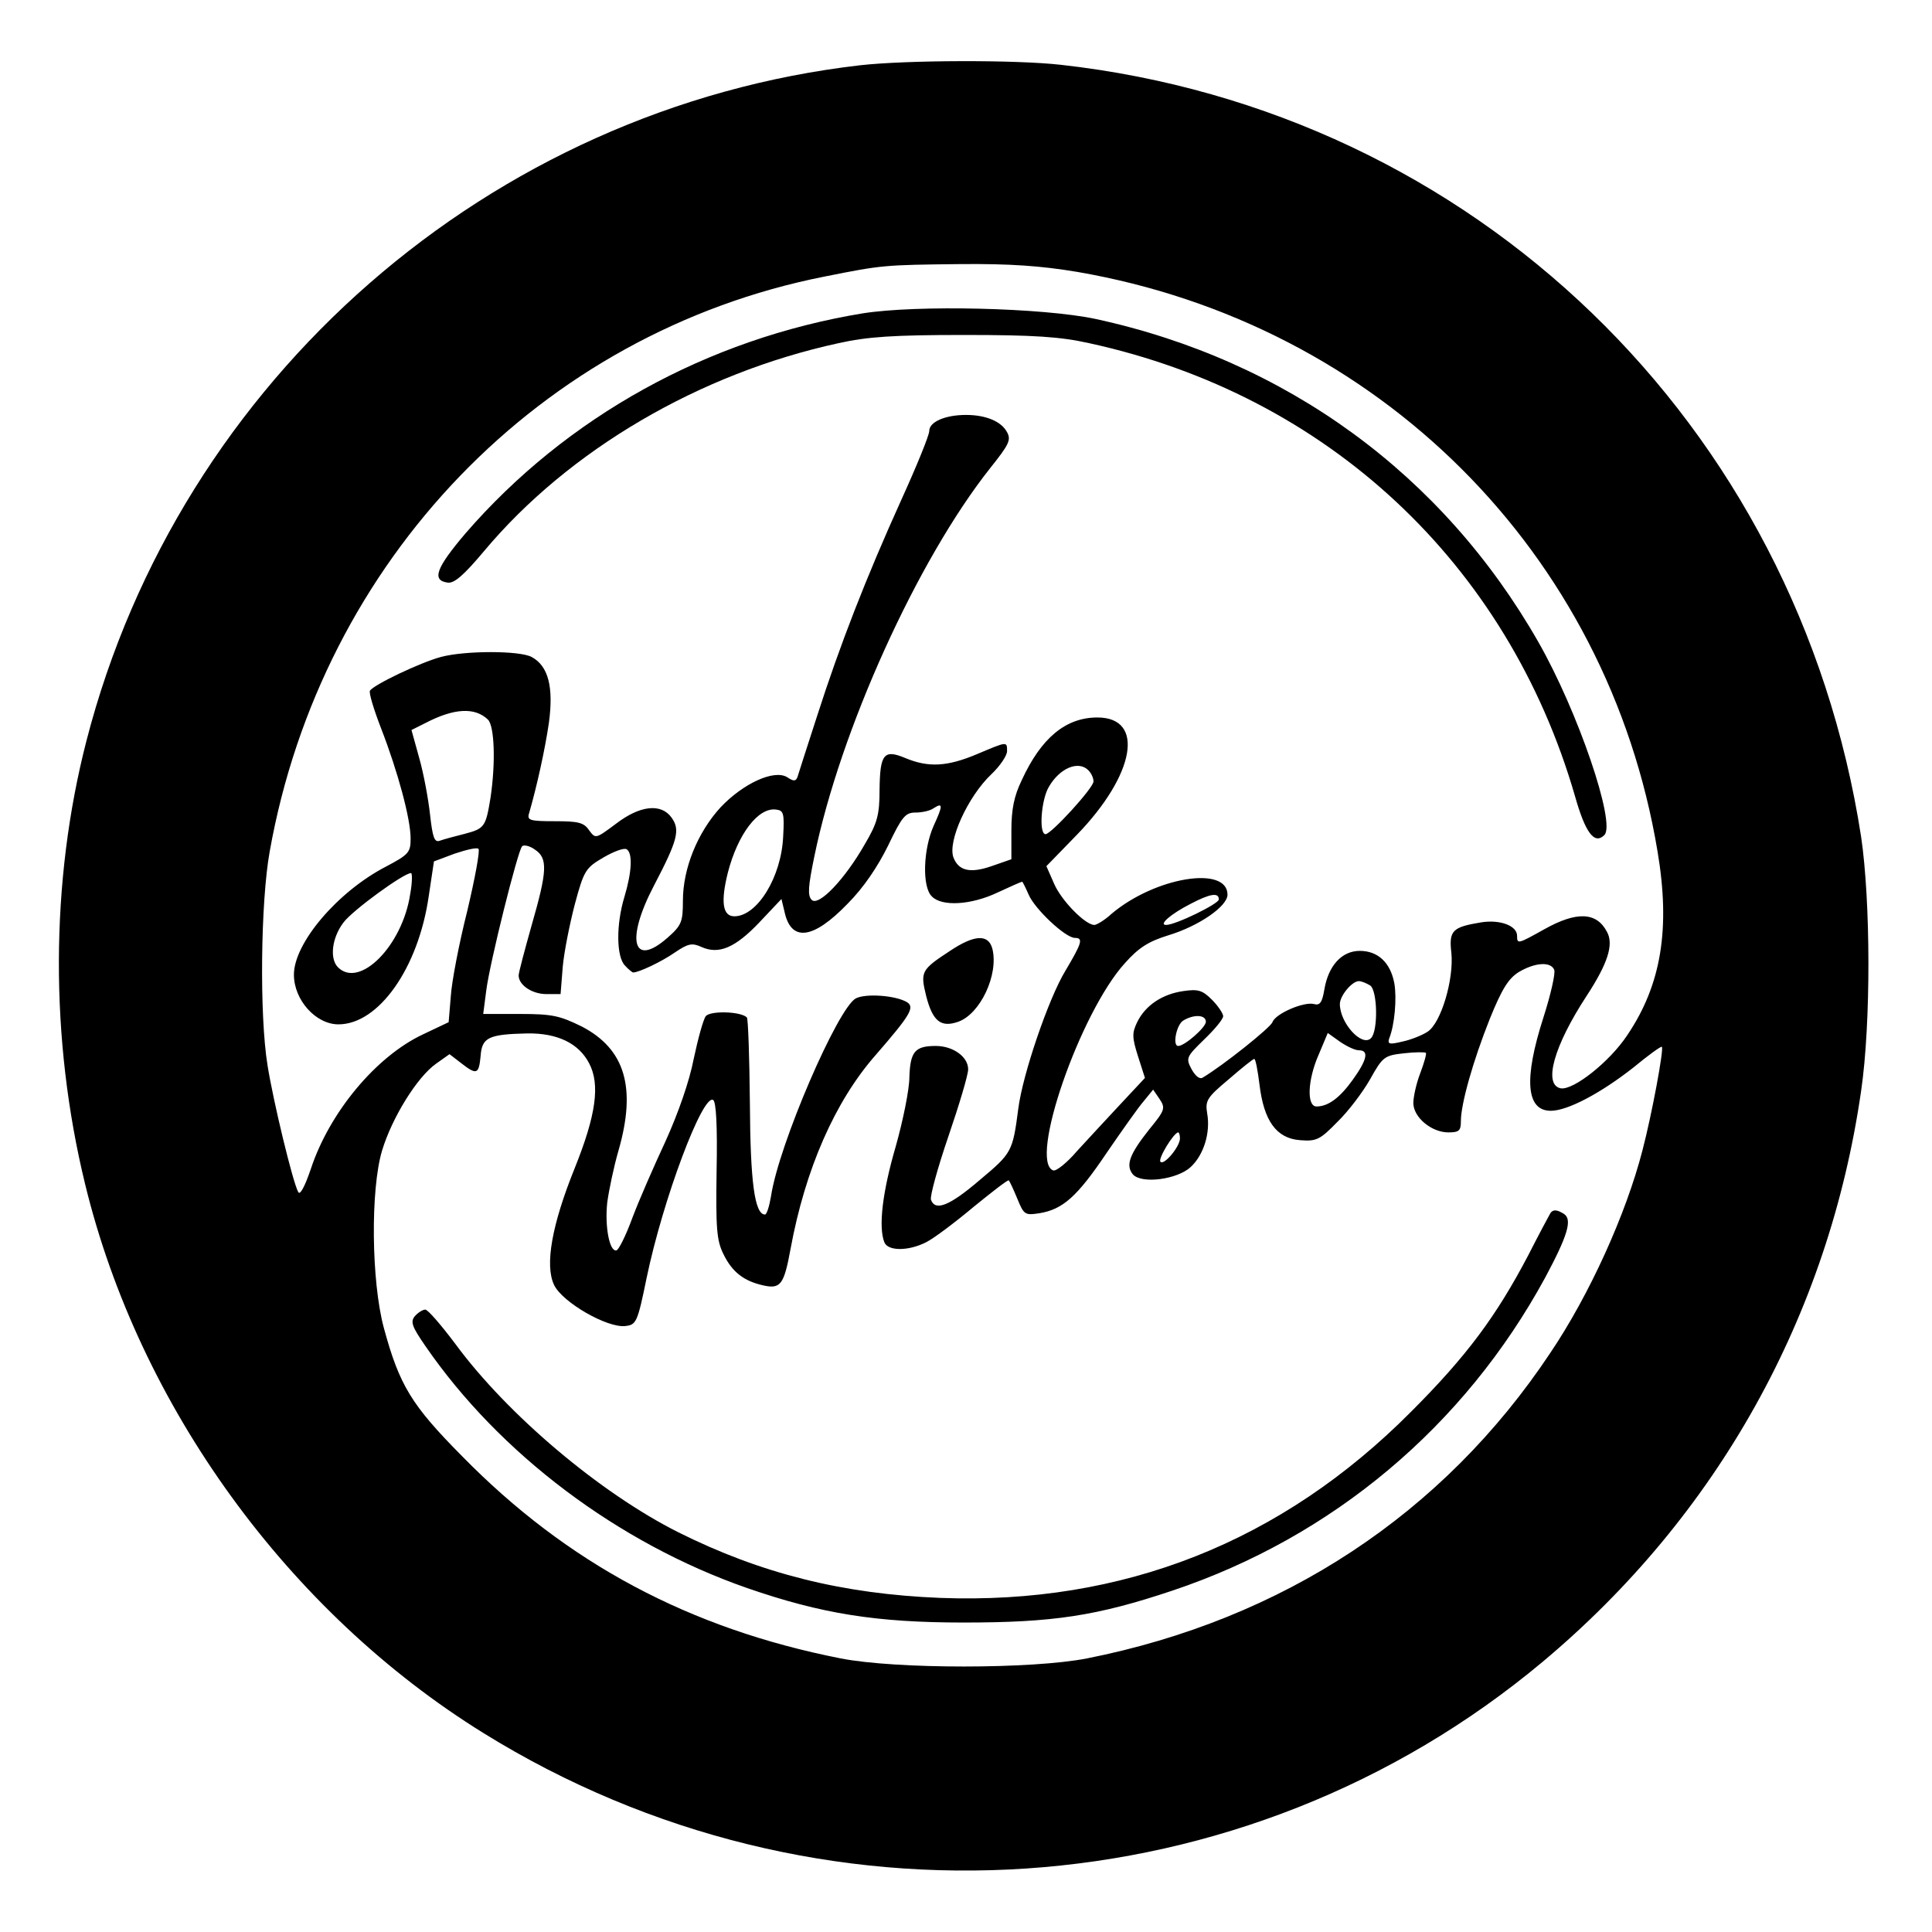 <?xml version="1.0" standalone="no"?>
<!DOCTYPE svg PUBLIC "-//W3C//DTD SVG 20010904//EN"
 "http://www.w3.org/TR/2001/REC-SVG-20010904/DTD/svg10.dtd">
<svg version="1.0" xmlns="http://www.w3.org/2000/svg"
 width="447pt" height="447pt" viewBox="0 0 447 447"
 preserveAspectRatio="xMidYMid meet">

<g transform="translate(0,447) scale(0.1,-0.1)"
fill="#000000" stroke="none">
<path d="M1990 4319 c-856 -99 -1574 -725 -1790 -1563 -84 -326 -85 -690 -3
-1026 125 -514 470 -990 922 -1270 771 -478 1760 -412 2450 165 404 338 662
800 737 1321 23 157 22 439 0 588 -148 957 -896 1679 -1851 1786 -106 12 -358
11 -465 -1z m502 -478 c697 -120 1228 -649 1343 -1341 30 -178 9 -308 -70
-425 -41 -62 -125 -128 -154 -123 -41 8 -16 98 60 214 49 75 63 119 47 148
-24 46 -70 48 -145 6 -61 -34 -63 -35 -63 -15 0 23 -39 38 -83 31 -67 -11 -75
-19 -69 -71 6 -61 -24 -162 -55 -182 -12 -8 -39 -19 -59 -23 -29 -7 -34 -6
-30 7 13 32 18 94 12 128 -9 48 -38 75 -80 75 -42 0 -73 -35 -82 -90 -5 -29
-10 -37 -24 -33 -23 6 -89 -22 -96 -42 -5 -13 -114 -100 -161 -128 -7 -5 -17
3 -26 19 -14 26 -12 29 29 69 24 23 44 47 44 54 0 6 -12 24 -26 38 -22 22 -32
25 -66 20 -49 -7 -88 -33 -107 -72 -12 -25 -12 -35 2 -79 l16 -50 -57 -61
c-31 -33 -76 -82 -100 -108 -23 -27 -48 -47 -55 -45 -58 20 62 366 166 480 32
36 55 50 100 64 70 21 137 67 137 94 0 68 -167 41 -268 -44 -16 -15 -35 -26
-40 -26 -21 0 -76 56 -93 95 l-18 41 70 72 c135 139 159 272 48 272 -73 0
-130 -47 -175 -145 -18 -37 -24 -68 -24 -117 l0 -66 -46 -16 c-49 -17 -76 -11
-88 20 -14 37 33 141 88 193 20 19 36 43 36 53 0 23 1 23 -70 -7 -69 -29 -112
-31 -165 -9 -50 21 -59 10 -60 -73 0 -58 -5 -77 -34 -126 -46 -81 -107 -145
-123 -129 -10 10 -8 32 6 100 60 293 239 687 407 899 43 54 49 65 39 83 -13
25 -49 40 -95 40 -48 0 -85 -16 -85 -37 0 -10 -29 -81 -64 -158 -82 -181 -143
-338 -195 -500 -23 -71 -44 -136 -46 -143 -4 -10 -9 -10 -24 0 -30 18 -101
-14 -154 -70 -53 -58 -87 -141 -87 -216 0 -49 -3 -57 -36 -86 -80 -70 -97 -5
-31 121 55 105 61 129 41 157 -24 34 -73 29 -129 -14 -47 -35 -47 -35 -62 -15
-12 18 -25 21 -79 21 -58 0 -65 2 -60 18 18 62 37 148 46 210 11 82 -1 131
-40 152 -28 15 -154 15 -210 0 -48 -13 -155 -64 -164 -78 -3 -5 9 -44 26 -88
38 -98 68 -208 68 -254 0 -32 -4 -37 -57 -65 -112 -58 -213 -177 -213 -250 0
-59 51 -115 103 -115 93 0 185 130 209 297 l12 80 48 18 c27 9 52 15 55 11 4
-3 -8 -68 -26 -144 -19 -75 -36 -164 -38 -197 l-5 -60 -59 -28 c-109 -51 -217
-181 -260 -312 -14 -41 -25 -61 -29 -53 -13 24 -58 211 -71 293 -19 116 -16
379 5 495 120 674 627 1200 1283 1330 135 27 138 27 315 29 115 1 186 -4 270
-18z m-1363 -1036 c15 -15 18 -99 6 -180 -11 -68 -14 -72 -59 -84 -24 -6 -50
-13 -58 -16 -13 -5 -17 7 -23 60 -4 37 -15 96 -25 131 l-18 65 32 16 c67 35
115 37 145 8z m1389 -117 c7 -7 12 -18 12 -26 0 -15 -98 -122 -111 -122 -16 0
-10 81 8 110 25 43 68 61 91 38z m-358 -129 c-24 -54 -27 -141 -4 -163 23 -24
91 -20 152 9 30 14 55 25 57 25 1 0 8 -14 15 -30 14 -33 85 -100 107 -100 20
0 16 -12 -22 -76 -39 -64 -99 -240 -109 -319 -13 -100 -15 -103 -89 -165 -70
-60 -103 -73 -113 -46 -3 7 15 73 40 146 25 73 46 143 46 156 0 29 -35 54 -75
54 -48 0 -59 -13 -61 -72 0 -29 -15 -102 -32 -162 -30 -103 -40 -184 -26 -220
8 -21 56 -21 97 0 18 9 67 46 110 82 43 35 79 63 81 61 2 -2 11 -21 20 -43 15
-37 18 -38 51 -33 54 9 87 38 155 139 35 51 73 105 86 120 l22 27 15 -22 c14
-21 12 -26 -24 -70 -46 -58 -55 -83 -38 -104 20 -23 103 -12 134 17 30 28 46
79 38 124 -5 30 0 37 50 79 30 26 56 47 59 47 3 0 8 -27 12 -59 10 -84 39
-125 94 -129 38 -3 46 1 86 42 25 24 59 69 76 99 29 52 33 55 78 60 26 3 49 3
51 1 2 -2 -4 -23 -13 -47 -9 -23 -16 -55 -16 -69 0 -33 42 -68 81 -68 25 0 29
4 29 26 0 40 28 139 67 237 28 69 43 93 67 108 37 22 74 25 82 5 3 -8 -8 -57
-25 -110 -46 -143 -40 -216 17 -216 39 0 116 41 191 100 34 28 64 50 66 48 5
-5 -23 -156 -45 -240 -38 -147 -122 -333 -213 -468 -248 -373 -619 -617 -1072
-707 -127 -25 -443 -25 -570 0 -350 69 -633 220 -876 468 -117 118 -145 164
-181 297 -29 108 -31 320 -4 410 23 76 81 170 125 201 l31 22 26 -20 c37 -29
42 -27 46 16 3 43 19 50 108 52 70 1 119 -23 143 -69 26 -49 16 -120 -33 -242
-53 -131 -70 -225 -48 -271 19 -40 123 -100 165 -95 25 3 28 8 49 111 38 183
130 427 154 412 7 -4 10 -61 8 -163 -2 -134 0 -162 16 -194 20 -41 47 -62 92
-72 40 -9 48 2 63 84 34 185 103 342 197 449 79 91 91 110 73 122 -26 16 -96
21 -119 9 -42 -23 -178 -338 -196 -457 -4 -24 -10 -43 -14 -43 -24 0 -34 75
-35 257 -1 106 -4 196 -7 199 -14 14 -84 16 -95 3 -6 -8 -18 -52 -28 -99 -10
-52 -36 -126 -65 -190 -27 -58 -62 -138 -77 -178 -15 -41 -32 -75 -37 -75 -16
-3 -27 56 -21 111 4 29 15 82 26 120 42 146 15 235 -85 287 -51 25 -68 29
-143 29 l-85 0 7 54 c8 64 73 324 83 334 4 4 18 1 30 -8 30 -20 28 -50 -8
-175 -16 -57 -30 -109 -30 -116 0 -22 31 -43 64 -43 l33 0 5 63 c3 34 16 99
28 145 21 78 25 84 66 108 24 14 48 23 54 19 14 -9 12 -52 -5 -109 -20 -65
-19 -140 1 -160 8 -9 17 -16 19 -16 13 0 66 25 96 46 31 21 40 23 62 13 40
-18 78 -2 134 57 l51 54 7 -29 c15 -71 66 -65 146 18 37 37 70 86 94 135 32
67 40 76 63 76 15 0 34 4 42 10 22 14 22 7 0 -41z m-348 -24 c-4 -94 -60 -185
-113 -185 -27 0 -32 33 -15 101 23 89 70 151 111 146 18 -2 20 -8 17 -62z
m-863 -134 c-18 -119 -117 -219 -167 -169 -20 20 -14 69 13 104 21 28 139 114
156 114 3 0 3 -22 -2 -49z m1871 -12 c0 -10 -100 -59 -122 -59 -18 0 10 25 57
49 44 23 65 27 65 10z m350 -199 c17 -11 19 -105 2 -122 -21 -21 -72 35 -72
79 0 19 28 53 44 53 6 0 18 -5 26 -10z m-380 -84 c0 -13 -49 -56 -64 -56 -14
0 -4 50 12 59 25 15 52 13 52 -3z m354 -66 c24 0 19 -22 -14 -68 -30 -42 -57
-62 -84 -62 -23 0 -21 61 5 120 l21 50 28 -20 c16 -11 35 -20 44 -20z m-414
-204 c0 -19 -37 -63 -45 -54 -7 6 31 68 41 68 2 0 4 -6 4 -14z"/>
<path d="M1996 3745 c-359 -59 -685 -239 -919 -509 -68 -80 -79 -109 -41 -114
15 -2 37 17 84 73 196 234 498 411 820 481 67 15 128 19 290 19 162 0 223 -4
290 -19 551 -120 968 -509 1124 -1048 24 -85 45 -113 68 -90 27 27 -61 286
-153 447 -221 387 -582 651 -1024 747 -122 26 -413 33 -539 13z"/>
<path d="M2198 2270 c-67 -44 -69 -48 -55 -105 15 -58 34 -73 74 -59 51 18 94
109 79 169 -9 34 -41 33 -98 -5z"/>
<path d="M3587 1663 c-3 -5 -26 -48 -51 -97 -74 -141 -142 -233 -271 -362
-300 -302 -667 -447 -1090 -431 -225 9 -414 56 -606 152 -181 91 -395 272
-515 435 -33 44 -64 80 -70 80 -6 0 -17 -7 -24 -15 -11 -13 -7 -24 24 -69 172
-250 446 -456 744 -560 173 -60 300 -80 502 -80 206 0 307 15 483 74 370 124
675 380 862 724 52 97 63 134 44 147 -17 11 -26 11 -32 2z"/>
</g>
</svg>
